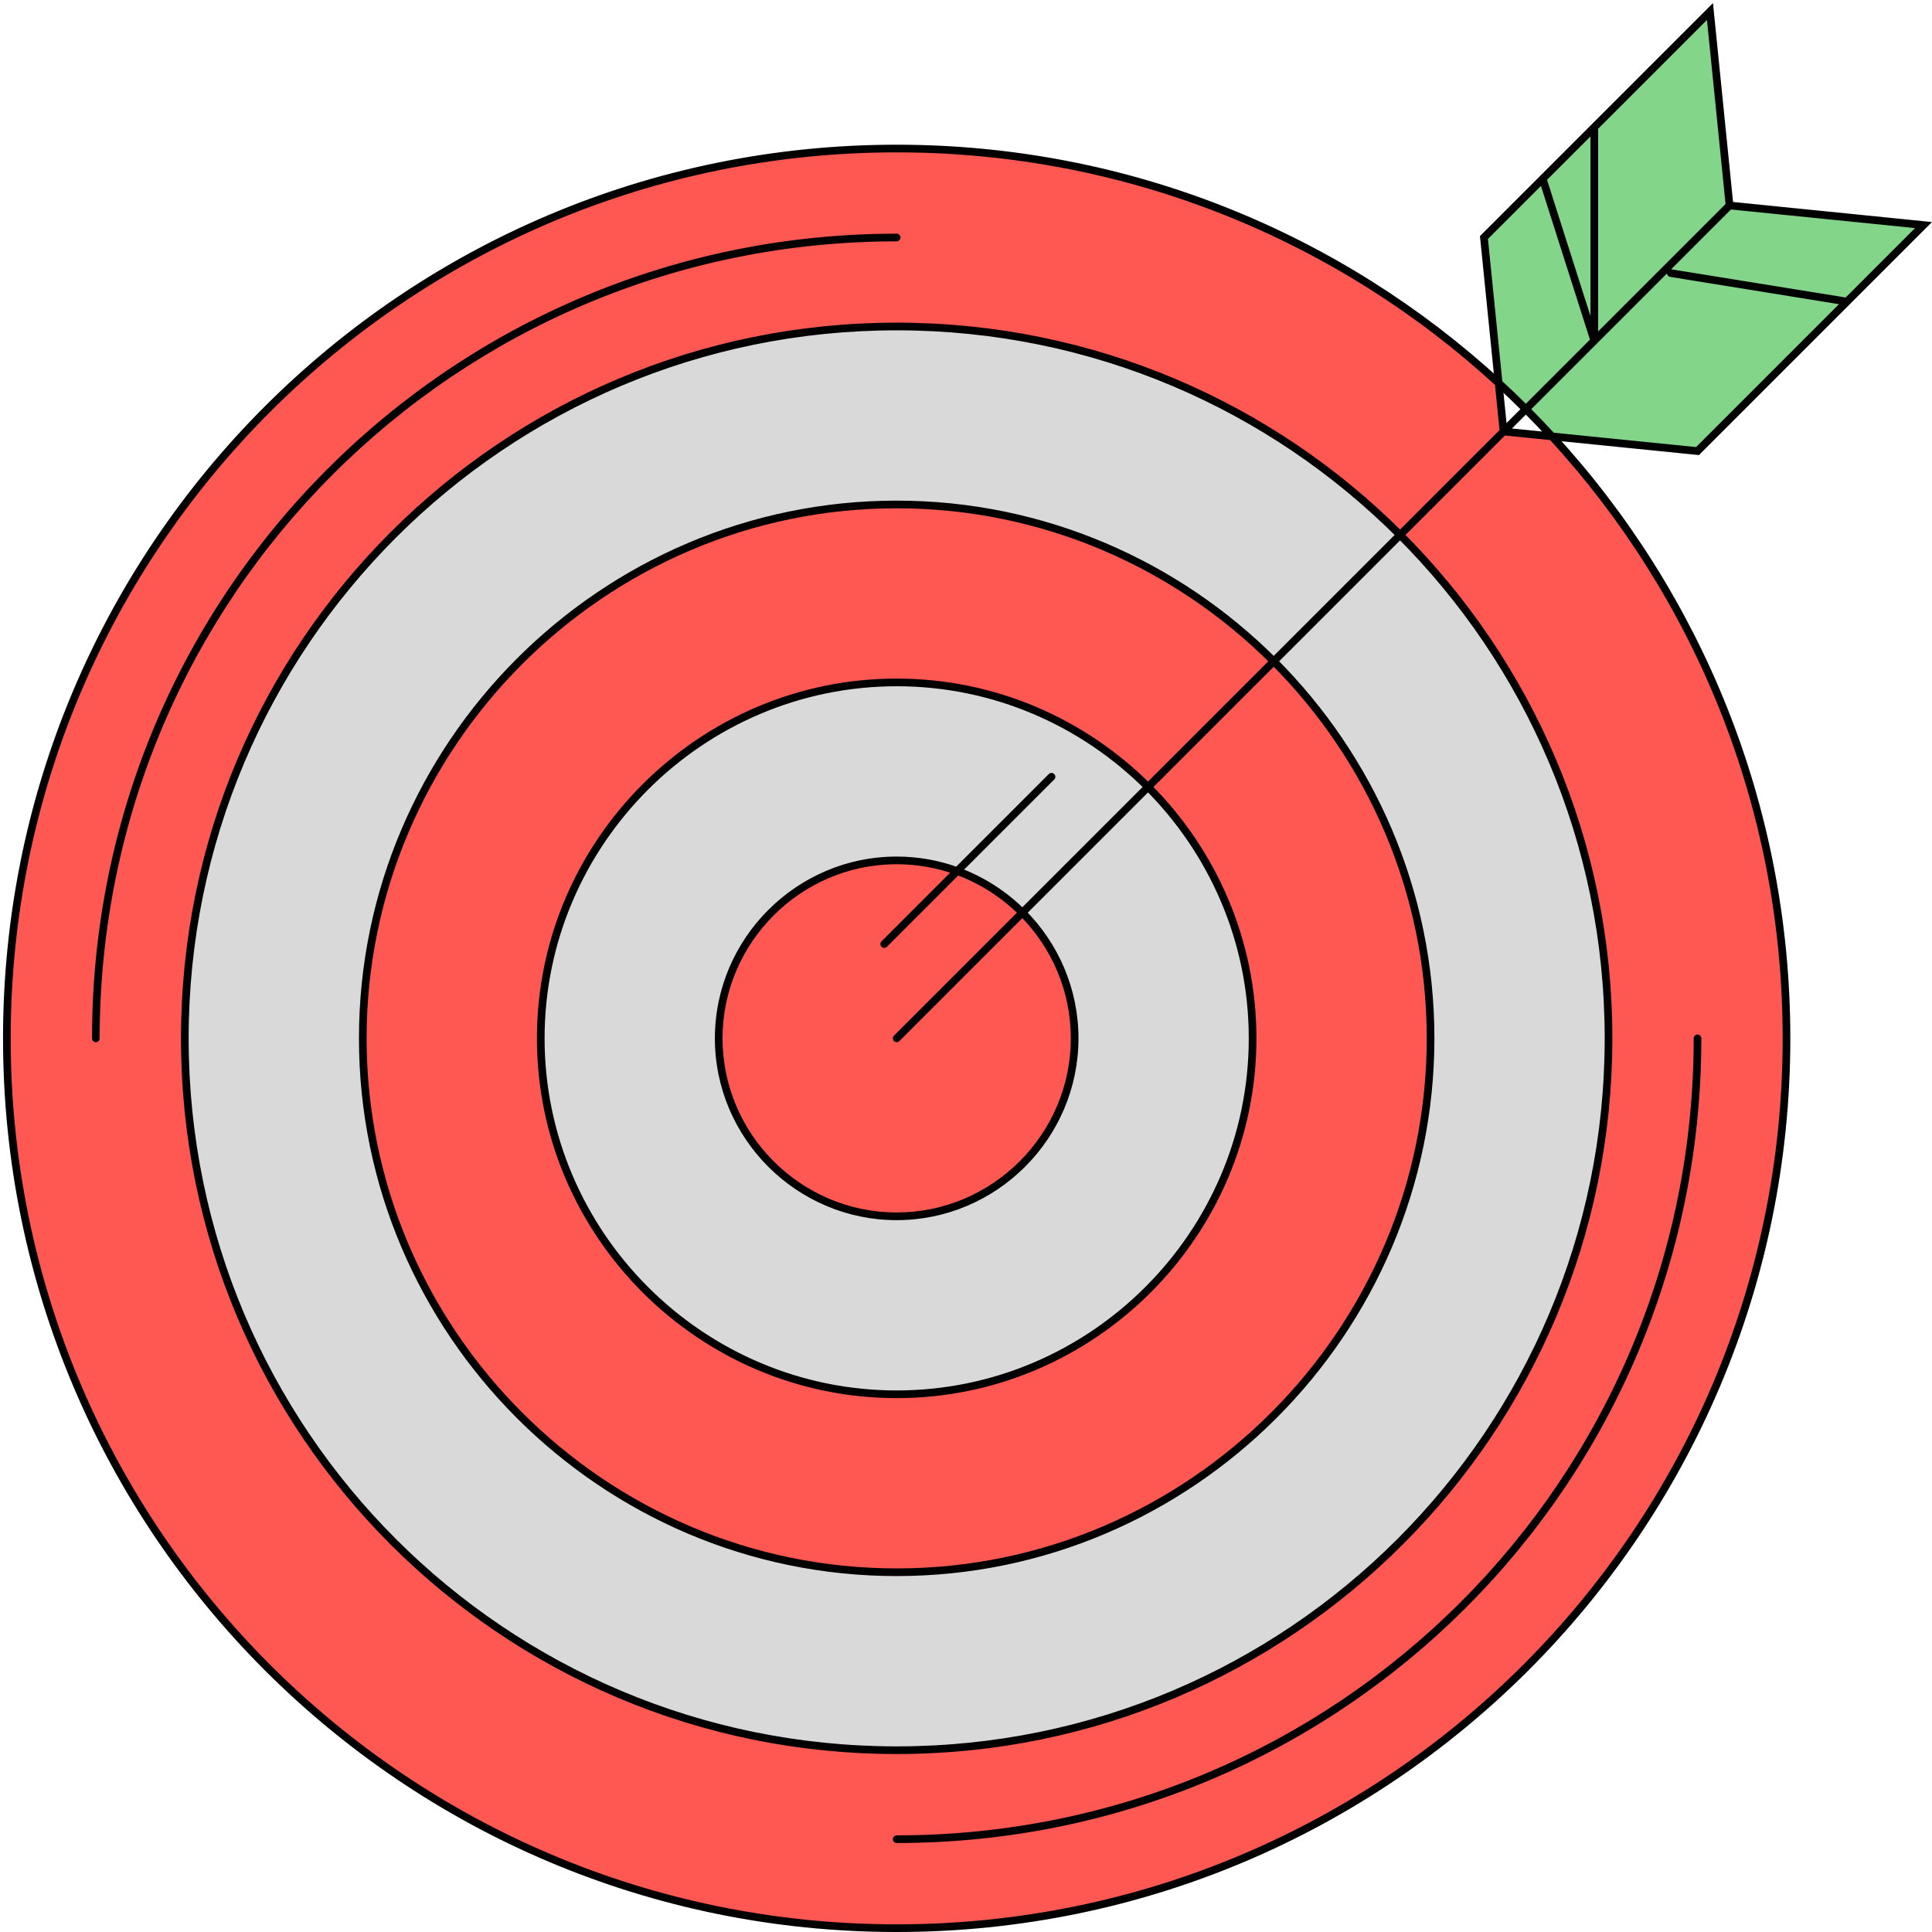 <svg width="504" height="504" viewBox="0 0 504 504" fill="none" xmlns="http://www.w3.org/2000/svg">
<path d="M233.915 503C362.115 503 466.042 399.074 466.042 270.874C466.042 210.315 442.852 155.173 404.867 113.843L392.225 112.568L365.241 139.549C398.841 173.149 419.616 219.574 419.616 270.874C419.616 373.474 336.515 456.575 233.915 456.575C131.316 456.575 48.214 373.474 48.214 270.874C48.214 168.274 131.316 85.173 233.915 85.173C285.215 85.173 331.64 105.948 365.241 139.549L392.225 112.568L392.224 112.56L390.95 99.925C349.619 61.939 294.476 38.748 233.915 38.748C105.716 38.748 1.789 142.674 1.789 270.874C1.789 399.074 105.716 503 233.915 503Z" fill="#FF5751"/>
<path d="M48.214 270.874C48.214 373.474 131.316 456.575 233.915 456.575C336.515 456.575 419.616 373.474 419.616 270.874C419.616 219.574 398.841 173.149 365.241 139.549L332.279 172.51C357.523 197.754 373.191 232.573 373.191 270.874C373.191 347.476 310.517 410.15 233.915 410.15C157.314 410.15 94.64 347.476 94.64 270.874C94.64 194.272 157.314 131.598 233.915 131.598C272.216 131.598 307.035 147.267 332.279 172.51L365.241 139.549C331.64 105.948 285.215 85.173 233.915 85.173C131.316 85.173 48.214 168.274 48.214 270.874Z" fill="#D9D9D9"/>
<path d="M94.64 270.874C94.64 347.476 157.314 410.15 233.915 410.15C310.517 410.15 373.191 347.476 373.191 270.874C373.191 232.573 357.523 197.754 332.279 172.51L299.491 205.298C316.32 222.127 326.766 245.34 326.766 270.874C326.766 321.942 284.983 363.725 233.915 363.725C182.848 363.725 141.065 321.942 141.065 270.874C141.065 219.806 182.848 178.023 233.915 178.023C259.449 178.023 282.662 188.469 299.491 205.298L332.279 172.51C307.035 147.267 272.216 131.598 233.915 131.598C157.314 131.598 94.64 194.272 94.64 270.874Z" fill="#FF5751"/>
<path d="M141.065 270.874C141.065 321.942 182.848 363.725 233.915 363.725C284.983 363.725 326.766 321.942 326.766 270.874C326.766 245.34 316.32 222.127 299.491 205.298L266.703 238.086C275.118 246.501 280.341 258.107 280.341 270.874C280.341 296.408 259.449 317.299 233.915 317.299C208.381 317.299 187.49 296.408 187.49 270.874C187.49 245.34 208.381 224.449 233.915 224.449C239.454 224.449 244.774 225.432 249.71 227.232C256.152 229.581 261.939 233.322 266.703 238.086L299.491 205.298C282.662 188.469 259.449 178.023 233.915 178.023C182.848 178.023 141.065 219.806 141.065 270.874Z" fill="#D9D9D9"/>
<path d="M187.49 270.874C187.49 296.408 208.381 317.299 233.915 317.299C259.449 317.299 280.341 296.408 280.341 270.874C280.341 258.107 275.118 246.501 266.703 238.086C261.939 233.322 256.152 229.581 249.71 227.232C244.774 225.432 239.454 224.449 233.915 224.449C208.381 224.449 187.49 245.34 187.49 270.874Z" fill="#FF5751"/>
<path d="M398.053 106.736C400.372 109.054 402.641 111.421 404.86 113.836L442.827 117.667L481.822 78.673L501.781 58.713L451.186 53.607L451.184 53.6L415.906 88.878V88.883L398.053 106.736Z" fill="#83D689"/>
<path d="M446.079 3.004L387.119 61.964L390.95 99.925C393.365 102.146 395.734 104.416 398.053 106.736L415.906 88.878L451.184 53.6L446.079 3.004Z" fill="#83D689"/>
<path d="M443.829 270.874C443.829 270.322 443.381 269.874 442.829 269.874C442.277 269.874 441.829 270.322 441.829 270.874H443.829ZM233.915 478.788C233.363 478.788 232.915 479.235 232.915 479.788C232.915 480.34 233.363 480.788 233.915 480.788V478.788ZM24.002 270.874C24.002 271.426 24.449 271.874 25.002 271.874C25.554 271.874 26.002 271.426 26.002 270.874H24.002ZM233.915 62.96C234.468 62.96 234.915 62.513 234.915 61.96C234.915 61.408 234.468 60.96 233.915 60.96V62.96ZM233.208 270.167C232.818 270.557 232.818 271.191 233.208 271.581C233.599 271.972 234.232 271.972 234.622 271.581L233.208 270.167ZM443.536 62.667C443.927 62.277 443.927 61.644 443.536 61.253C443.146 60.863 442.512 60.863 442.122 61.253L443.536 62.667ZM442.829 117.674L442.729 118.669L443.201 118.717L443.536 118.381L442.829 117.674ZM387.119 61.964L386.412 61.257L386.076 61.592L386.124 62.064L387.119 61.964ZM446.079 3.004L447.074 2.904L446.862 0.806L445.372 2.297L446.079 3.004ZM451.186 53.607L450.215 53.849L450.385 54.532L451.085 54.602L451.186 53.607ZM501.789 58.714L502.496 59.421L503.986 57.932L501.89 57.719L501.789 58.714ZM442.827 117.667L442.727 118.662L443.199 118.71L443.534 118.374L442.827 117.667ZM392.224 112.56L391.229 112.661L391.236 112.732L391.253 112.802L392.224 112.56ZM501.787 58.707L502.495 59.413L503.982 57.923L501.888 57.712L501.787 58.707ZM229.962 245.565C229.572 245.956 229.572 246.589 229.962 246.979C230.353 247.37 230.986 247.37 231.376 246.979L229.962 245.565ZM275.016 203.34C275.407 202.949 275.407 202.316 275.016 201.925C274.626 201.535 273.992 201.535 273.602 201.925L275.016 203.34ZM416.906 33.18C416.906 32.628 416.458 32.18 415.906 32.18C415.354 32.18 414.906 32.628 414.906 33.18H416.906ZM414.906 88.891C414.906 89.443 415.354 89.891 415.906 89.891C416.458 89.891 416.906 89.443 416.906 88.891H414.906ZM403.395 46.34C403.228 45.814 402.665 45.523 402.139 45.691C401.613 45.859 401.322 46.421 401.49 46.947L403.395 46.34ZM436.025 70.258C435.48 70.17 434.966 70.541 434.878 71.086C434.79 71.631 435.16 72.144 435.706 72.233L436.025 70.258ZM481.667 79.661C482.212 79.749 482.725 79.378 482.813 78.833C482.902 78.288 482.531 77.774 481.986 77.686L481.667 79.661ZM465.042 270.874C465.042 398.522 361.563 502 233.915 502V504C362.667 504 467.042 399.626 467.042 270.874H465.042ZM233.915 502C106.268 502 2.789 398.522 2.789 270.874H0.789C0.789 399.626 105.163 504 233.915 504V502ZM2.789 270.874C2.789 143.226 106.268 39.748 233.915 39.748V37.748C105.163 37.748 0.789 142.122 0.789 270.874H2.789ZM233.915 455.575C131.868 455.575 49.214 372.922 49.214 270.874H47.214C47.214 374.026 130.763 457.575 233.915 457.575V455.575ZM49.214 270.874C49.214 168.826 131.868 86.173 233.915 86.173V84.173C130.763 84.173 47.214 167.722 47.214 270.874H49.214ZM418.616 270.874C418.616 372.922 335.963 455.575 233.915 455.575V457.575C337.067 457.575 420.616 374.026 420.616 270.874H418.616ZM233.915 409.15C157.866 409.15 95.64 346.923 95.64 270.874H93.64C93.64 348.028 156.761 411.15 233.915 411.15V409.15ZM95.64 270.874C95.64 194.825 157.866 132.598 233.915 132.598V130.598C156.761 130.598 93.64 193.72 93.64 270.874H95.64ZM372.191 270.874C372.191 346.923 309.965 409.15 233.915 409.15V411.15C311.069 411.15 374.191 348.028 374.191 270.874H372.191ZM233.915 362.725C183.4 362.725 142.065 321.39 142.065 270.874H140.065C140.065 322.494 182.295 364.725 233.915 364.725V362.725ZM142.065 270.874C142.065 220.359 183.4 179.023 233.915 179.023V177.023C182.295 177.023 140.065 219.254 140.065 270.874H142.065ZM325.766 270.874C325.766 321.39 284.431 362.725 233.915 362.725V364.725C285.535 364.725 327.766 322.494 327.766 270.874H325.766ZM233.915 316.299C208.934 316.299 188.49 295.856 188.49 270.874H186.49C186.49 296.96 207.829 318.299 233.915 318.299V316.299ZM188.49 270.874C188.49 245.892 208.934 225.449 233.915 225.449V223.449C207.829 223.449 186.49 244.788 186.49 270.874H188.49ZM279.341 270.874C279.341 295.856 258.897 316.299 233.915 316.299V318.299C260.002 318.299 281.341 296.96 281.341 270.874H279.341ZM441.829 270.874C441.829 385.921 348.962 478.788 233.915 478.788V480.788C350.067 480.788 443.829 387.025 443.829 270.874H441.829ZM26.002 270.874C26.002 155.827 118.869 62.96 233.915 62.96V60.96C117.764 60.96 24.002 154.723 24.002 270.874H26.002ZM387.826 62.671L446.786 3.711L445.372 2.297L386.412 61.257L387.826 62.671ZM445.084 3.104L450.191 53.708L452.181 53.507L447.074 2.904L445.084 3.104ZM501.082 58.007L442.122 116.967L443.536 118.381L502.496 59.421L501.082 58.007ZM451.083 54.595L501.687 59.702L501.888 57.712L451.284 52.605L451.083 54.595ZM397.346 107.443C399.655 109.751 401.914 112.108 404.124 114.512L405.596 113.159C403.368 110.734 401.089 108.357 398.761 106.029L397.346 107.443ZM404.76 114.83L442.727 118.662L442.928 116.672L404.961 112.841L404.76 114.83ZM443.534 118.374L482.529 79.38L481.114 77.966L442.12 116.96L443.534 118.374ZM482.529 79.38L502.488 59.42L501.074 58.006L481.114 77.966L482.529 79.38ZM501.881 57.718L451.286 52.612L451.085 54.602L501.68 59.708L501.881 57.718ZM452.156 53.366L452.154 53.359L450.213 53.842L450.215 53.849L452.156 53.366ZM450.477 52.893L415.199 88.171L416.613 89.585L451.891 54.307L450.477 52.893ZM414.906 88.878V88.883H416.906V88.878H414.906ZM414.906 88.883V88.891H416.906V88.883H414.906ZM415.199 88.176L397.346 106.029L398.761 107.443L416.613 89.591L415.199 88.176ZM416.859 88.574L403.395 46.34L401.49 46.947L414.953 89.182L416.859 88.574ZM414.906 33.18V88.878H416.906V33.18H414.906ZM501.68 59.708L501.688 59.709L501.89 57.719L501.882 57.718L501.68 59.708ZM404.961 112.841L392.324 111.565L392.123 113.555L404.76 114.83L404.961 112.841ZM392.93 113.268L398.76 107.443L397.347 106.029L391.517 111.853L392.93 113.268ZM398.761 107.443L416.613 89.585L415.199 88.171L397.346 106.029L398.761 107.443ZM501.079 58.001L501.073 58.007L502.489 59.42L502.495 59.413L501.079 58.001ZM416.613 89.591L443.536 62.667L442.122 61.253L415.199 88.176L416.613 89.591ZM435.706 72.233L481.662 79.66L481.981 77.686L436.025 70.258L435.706 72.233ZM481.662 79.66L481.667 79.661L481.986 77.686L481.981 77.686L481.662 79.66ZM386.124 62.064L389.955 100.026L391.945 99.825L388.114 61.864L386.124 62.064ZM390.273 100.662C392.678 102.872 395.037 105.133 397.346 107.443L398.761 106.029C396.431 103.699 394.052 101.419 391.626 99.189L390.273 100.662ZM452.179 53.5L447.074 2.904L445.084 3.104L450.189 53.701L452.179 53.5ZM233.915 39.748C294.215 39.748 349.12 62.838 390.273 100.662L391.626 99.189C350.119 61.04 294.736 37.748 233.915 37.748V39.748ZM393.22 112.467L391.945 99.825L389.955 100.026L391.231 112.668L393.22 112.467ZM467.042 270.874C467.042 210.055 443.751 154.674 405.604 113.167L404.131 114.52C441.952 155.673 465.042 210.576 465.042 270.874H467.042ZM404.968 112.848L392.326 111.573L392.125 113.562L404.767 114.838L404.968 112.848ZM391.518 111.86L364.534 138.841L365.948 140.256L392.933 113.275L391.518 111.86ZM364.534 140.256C397.954 173.676 418.616 219.85 418.616 270.874H420.616C420.616 219.298 399.728 172.622 365.948 138.841L364.534 140.256ZM233.915 86.173C284.94 86.173 331.113 106.835 364.534 140.256L365.948 138.841C332.168 105.061 285.491 84.173 233.915 84.173V86.173ZM393.196 112.326L393.194 112.319L391.253 112.802L391.255 112.809L393.196 112.326ZM393.219 112.46L391.945 99.825L389.955 100.026L391.229 112.661L393.219 112.46ZM365.948 140.256L398.761 107.443L397.346 106.029L364.534 138.841L365.948 140.256ZM404.123 114.511L404.13 114.519L405.604 113.167L405.597 113.16L404.123 114.511ZM442.929 116.679L404.968 112.848L404.767 114.838L442.729 118.669L442.929 116.679ZM364.534 138.841L331.572 171.803L332.986 173.218L365.948 140.256L364.534 138.841ZM331.572 173.218C356.637 198.283 372.191 232.851 372.191 270.874H374.191C374.191 232.295 358.408 197.225 332.986 171.803L331.572 173.218ZM233.915 132.598C271.938 132.598 306.506 148.152 331.572 173.218L332.986 171.803C307.564 146.381 272.494 130.598 233.915 130.598V132.598ZM331.572 171.803L298.784 204.591L300.198 206.005L332.986 173.218L331.572 171.803ZM298.784 206.005C315.435 222.656 325.766 245.618 325.766 270.874H327.766C327.766 245.062 317.206 221.599 300.198 204.591L298.784 206.005ZM233.915 179.023C259.171 179.023 282.133 189.355 298.784 206.005L300.198 204.591C283.191 187.584 259.727 177.023 233.915 177.023V179.023ZM298.784 204.591L265.996 237.379L267.41 238.793L300.198 206.005L298.784 204.591ZM265.996 238.793C274.232 247.03 279.341 258.385 279.341 270.874H281.341C281.341 257.829 276.003 245.972 267.41 237.379L265.996 238.793ZM233.915 225.449C239.335 225.449 244.539 226.41 249.367 228.171L250.052 226.292C245.009 224.453 239.573 223.449 233.915 223.449V225.449ZM249.367 228.171C255.669 230.469 261.333 234.13 265.996 238.793L267.41 237.379C262.545 232.514 256.634 228.692 250.052 226.292L249.367 228.171ZM231.376 246.979L250.417 227.939L249.003 226.525L229.962 245.565L231.376 246.979ZM250.417 227.939L275.016 203.34L273.602 201.925L249.003 226.525L250.417 227.939ZM234.622 271.581L267.41 238.793L265.996 237.379L233.208 270.167L234.622 271.581Z" fill="black"/>
</svg>
